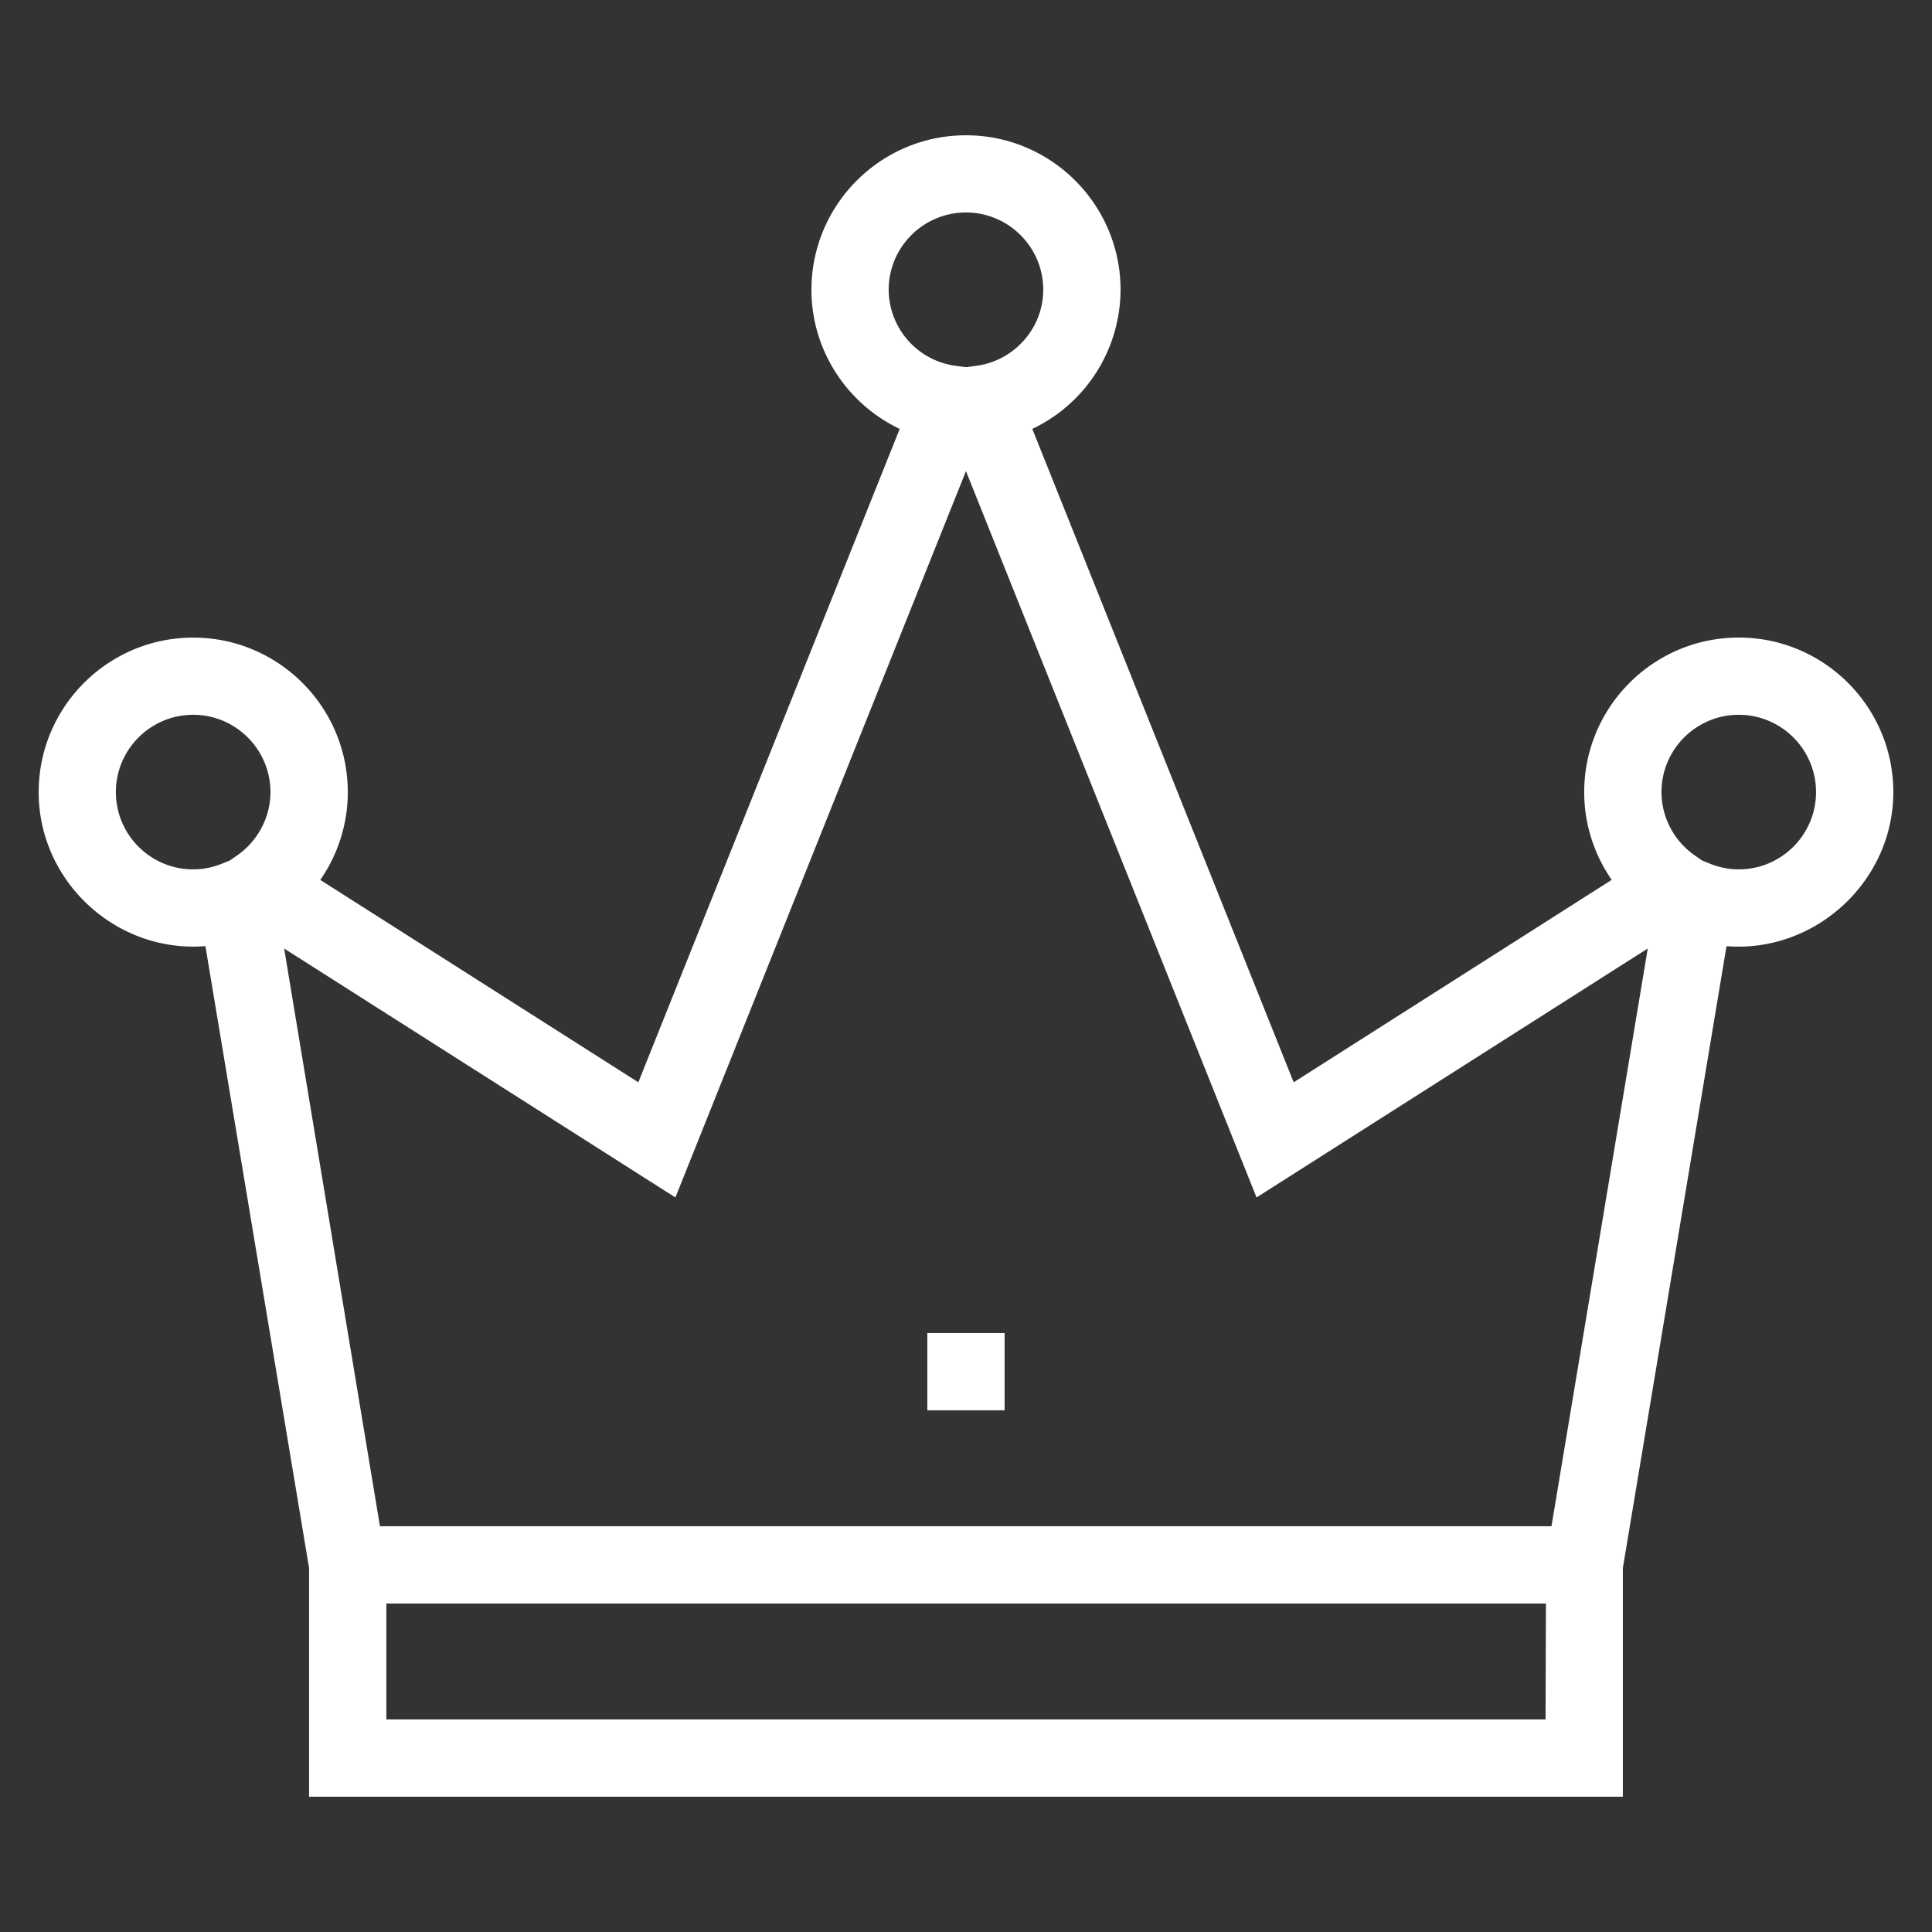 <svg viewBox="0 0 50 50" xml:space="preserve" xmlns="http://www.w3.org/2000/svg" enable-background="new 0 0 50 50"><rect x="0" y="0" width="50" height="50" fill="#333333" stroke="none"/><path d="m5.316 24.486 2.683 16.095v5.918h34v-5.917l2.683-16.095c2.296.181 4.317-1.676 4.317-3.987 0-2.206-1.794-4-4-4s-4 1.794-4 4c0 .821.254 1.611.712 2.271L33.48 28.01 26.716 11.1A4 4 0 0 0 29 7.501c0-2.206-1.794-4-4-4s-4 1.794-4 4c0 1.567.924 2.952 2.284 3.599L16.52 28.01l-8.231-5.238c.458-.66.712-1.45.712-2.271 0-2.206-1.794-4-4-4s-4 1.794-4 4c-.002 2.311 2.007 4.169 4.315 3.985zm4.683 20.013v-3h30.01l-.01 3h-30zm35-26c1.103 0 2 .897 2 2s-.897 2-2 2c-.255 0-.508-.05-.752-.15l-.202-.082-.188-.132a2.003 2.003 0 0 1-.858-1.636c0-1.103.897-2 2-2zm-22-11c0-1.103.897-2 2-2s2 .897 2 2c0 .994-.75 1.841-1.744 1.97l-.256.033-.256-.033a1.998 1.998 0 0 1-1.744-1.97zm-5.52 23.491 7.52-18.798 7.52 18.798 10.125-6.443-2.492 14.952H9.833L7.354 24.548l10.125 6.442zM4.999 18.499c1.103 0 2 .897 2 2 0 .648-.321 1.26-.858 1.636l-.188.132-.202.082c-.244.1-.498.15-.752.15-1.103 0-2-.897-2-2s.897-2 2-2z" fill="#ffffff" class="fill-000000"></path><path d="M23.999 34.499h2v2h-2z" fill="#ffffff" class="fill-000000"></path></svg>